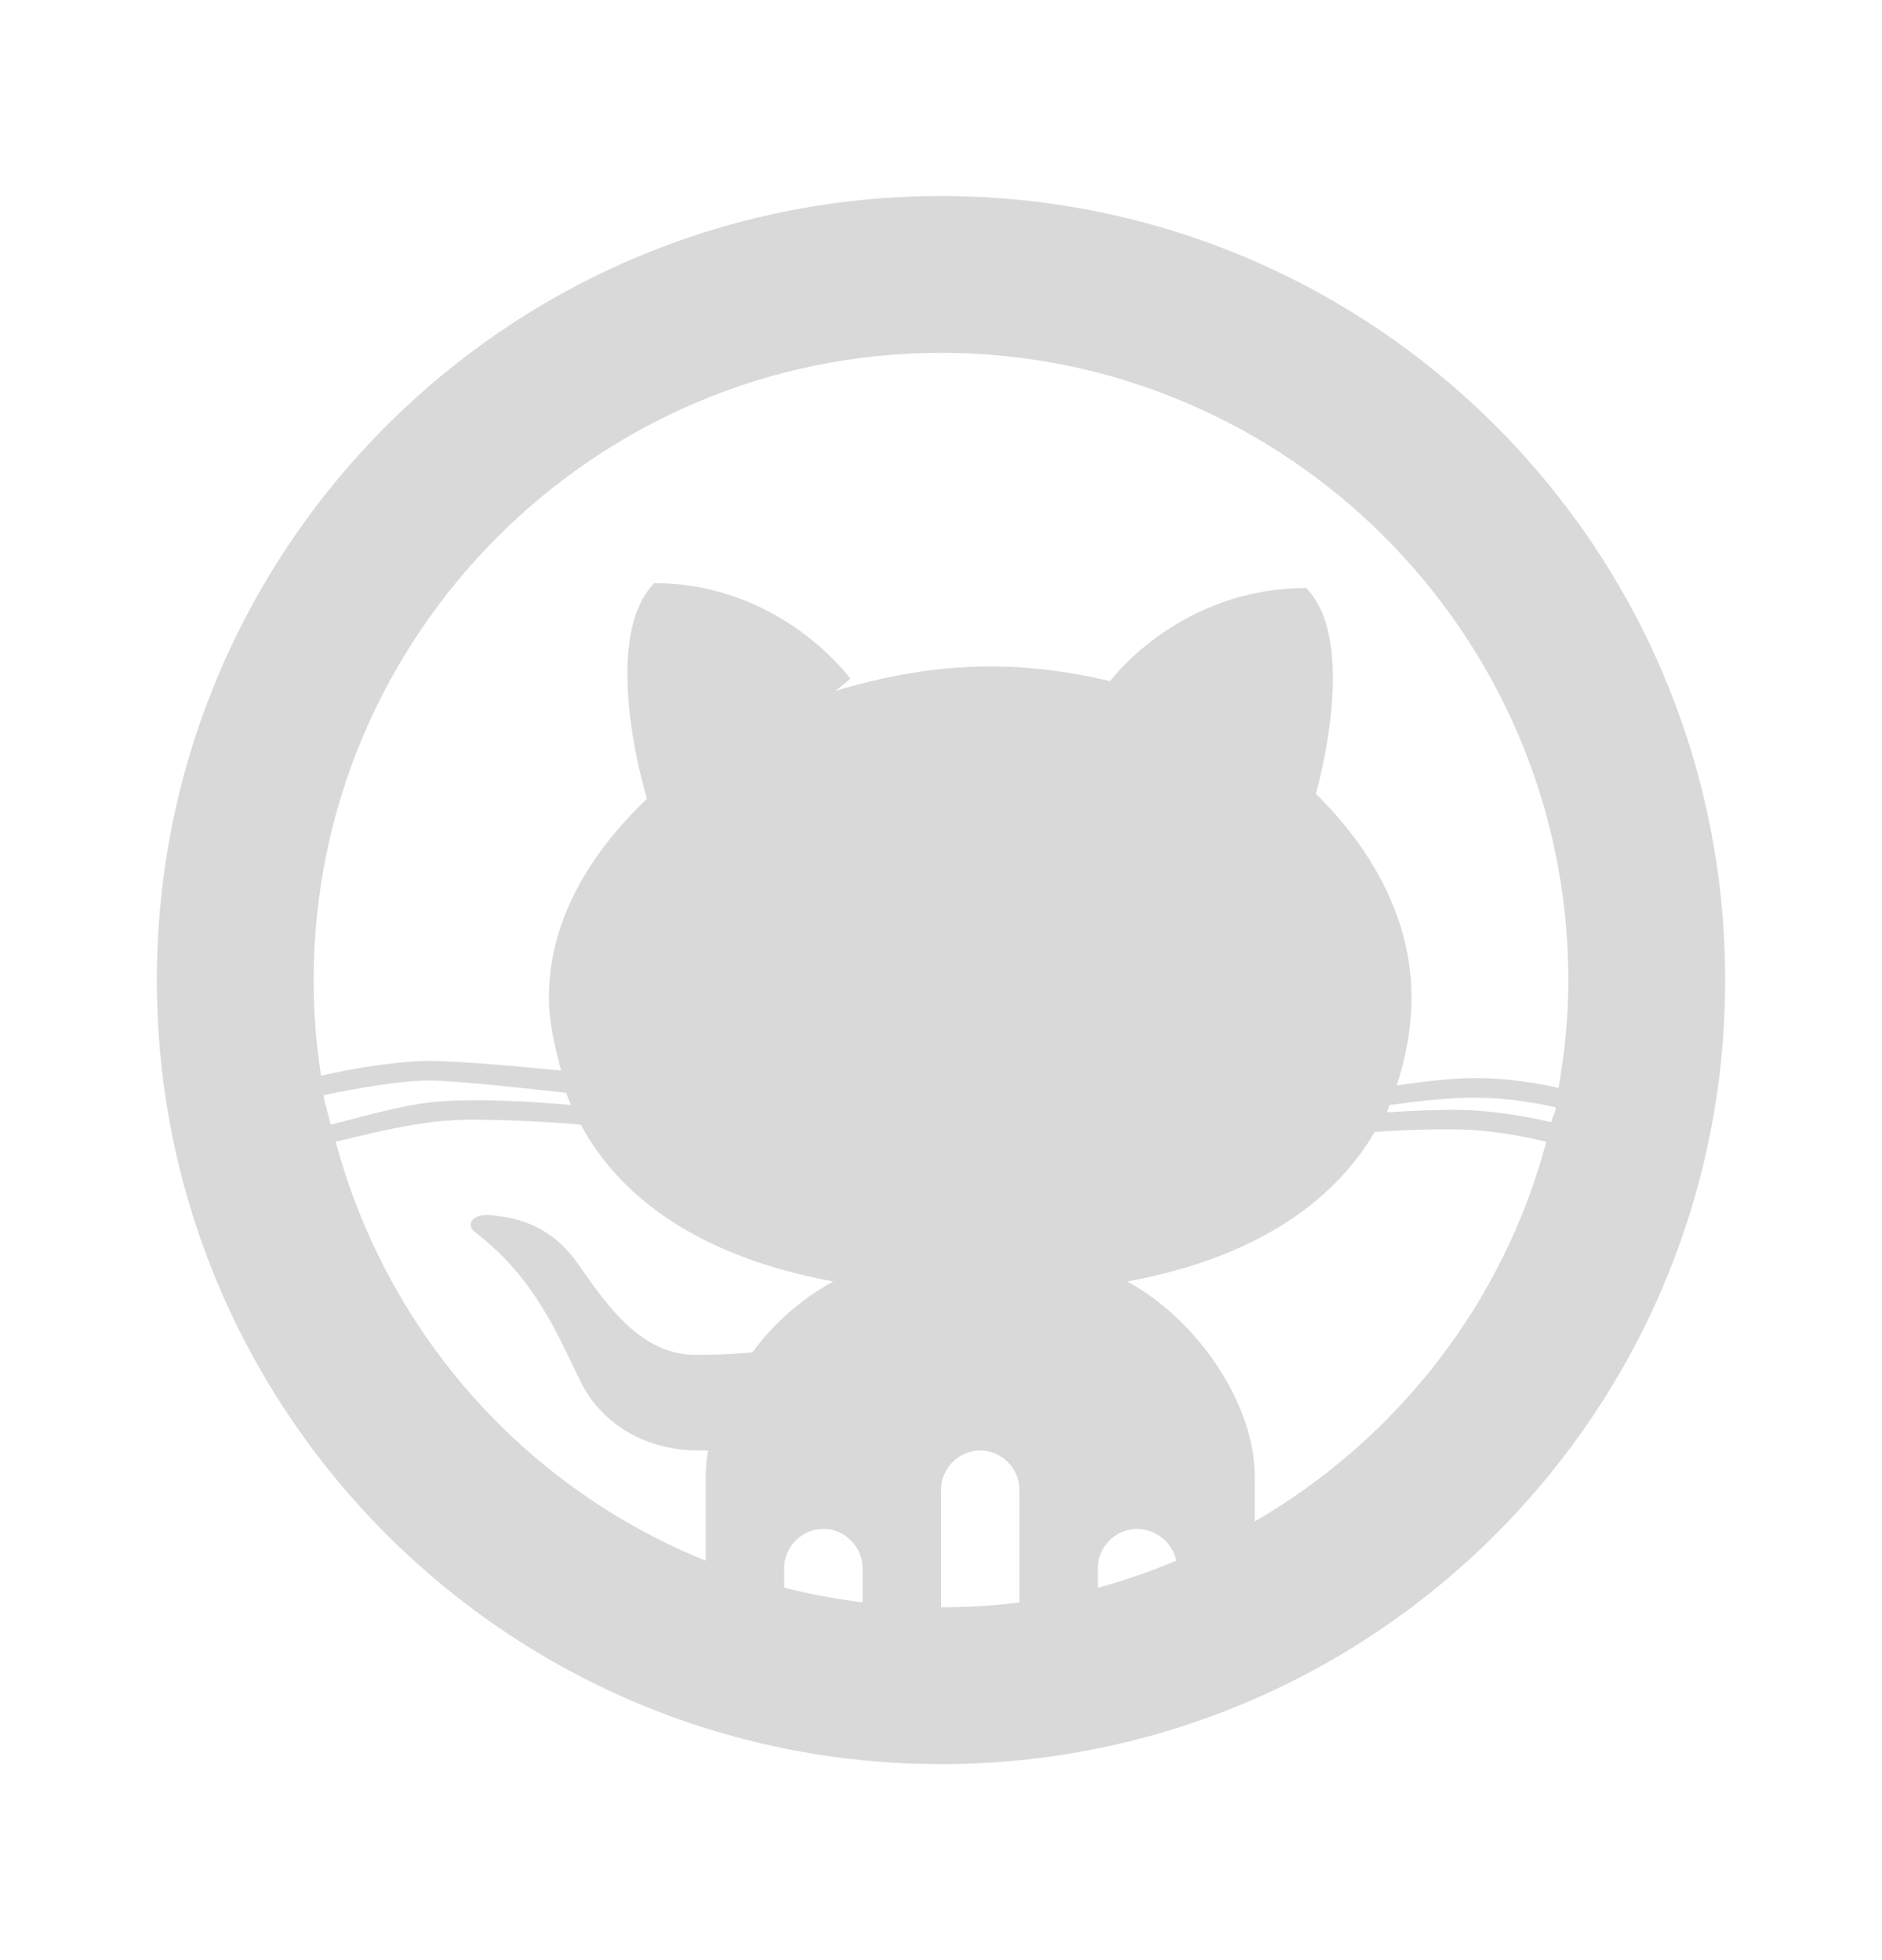 <svg width="24" height="25" viewBox="0 0 24 25" fill="none" xmlns="http://www.w3.org/2000/svg">
<path d="M12 2.5C6.477 2.5 2 6.977 2 12.5C2 18.023 6.477 22.5 12 22.5C17.523 22.5 22 18.023 22 12.5C22 6.977 17.523 2.5 12 2.5ZM12 4.5C16.41 4.5 20 8.09 20 12.5C20 12.969 19.953 13.43 19.875 13.875C19.629 13.82 19.266 13.754 18.844 13.75C18.531 13.746 18.141 13.797 17.812 13.844C17.926 13.496 18 13.113 18 12.719C18 11.758 17.531 10.863 16.781 10.125C16.988 9.355 17.191 8.035 16.656 7.5C15.074 7.5 14.199 8.629 14.156 8.688C13.668 8.57 13.164 8.5 12.625 8.5C11.934 8.5 11.273 8.625 10.656 8.812L10.844 8.656C10.844 8.656 9.965 7.438 8.344 7.438C7.777 8.008 8.035 9.453 8.25 10.188C7.484 10.918 7 11.781 7 12.719C7 13.047 7.078 13.359 7.156 13.656C6.879 13.625 5.879 13.531 5.469 13.531C5.105 13.531 4.543 13.617 4.094 13.719C4.031 13.32 4 12.914 4 12.5C4 8.09 7.59 4.5 12 4.5ZM5.469 13.781C5.863 13.781 7.062 13.922 7.219 13.938C7.238 13.992 7.258 14.043 7.281 14.094C6.852 14.055 6.02 13.996 5.469 14.062C5.102 14.105 4.633 14.238 4.219 14.344C4.188 14.219 4.148 14.098 4.125 13.969C4.562 13.875 5.137 13.781 5.469 13.781ZM18.844 14C19.242 14.004 19.605 14.07 19.844 14.125C19.832 14.191 19.797 14.246 19.781 14.312C19.527 14.254 19.109 14.168 18.625 14.156C18.391 14.152 18.016 14.164 17.688 14.188C17.703 14.156 17.707 14.125 17.719 14.094C18.059 14.047 18.492 13.996 18.844 14ZM6.094 14.281C6.656 14.285 7.184 14.324 7.406 14.344C7.93 15.32 8.988 16.043 10.625 16.344C10.223 16.566 9.863 16.879 9.594 17.25C9.359 17.27 9.113 17.281 8.875 17.281C8.18 17.281 7.746 16.66 7.375 16.125C7 15.59 6.539 15.531 6.281 15.5C6.02 15.469 5.93 15.617 6.062 15.719C6.824 16.305 7.098 17 7.406 17.625C7.684 18.188 8.266 18.5 8.906 18.5H9.031C9.012 18.609 9 18.711 9 18.812V19.906C6.691 18.973 4.934 17 4.281 14.562C4.691 14.461 5.152 14.355 5.5 14.312C5.66 14.293 5.863 14.277 6.094 14.281ZM18.625 14.406C19.074 14.418 19.473 14.504 19.719 14.562C19.168 16.633 17.809 18.355 16 19.406V18.812C16 17.961 15.328 16.867 14.375 16.344C15.957 16.055 16.988 15.363 17.531 14.438C17.91 14.41 18.355 14.398 18.625 14.406ZM12.5 18.5C12.773 18.5 13 18.727 13 19V20.438C12.672 20.48 12.34 20.5 12 20.5V19C12 18.727 12.227 18.5 12.5 18.5ZM10.5 19.5C10.773 19.5 11 19.727 11 20V20.438C10.664 20.395 10.324 20.332 10 20.25V20C10 19.727 10.227 19.5 10.5 19.5ZM14.5 19.5C14.742 19.5 14.953 19.676 15 19.906C14.676 20.039 14.344 20.16 14 20.25V20C14 19.727 14.227 19.5 14.5 19.5Z" fill="#D9D9D9"/>
</svg>
